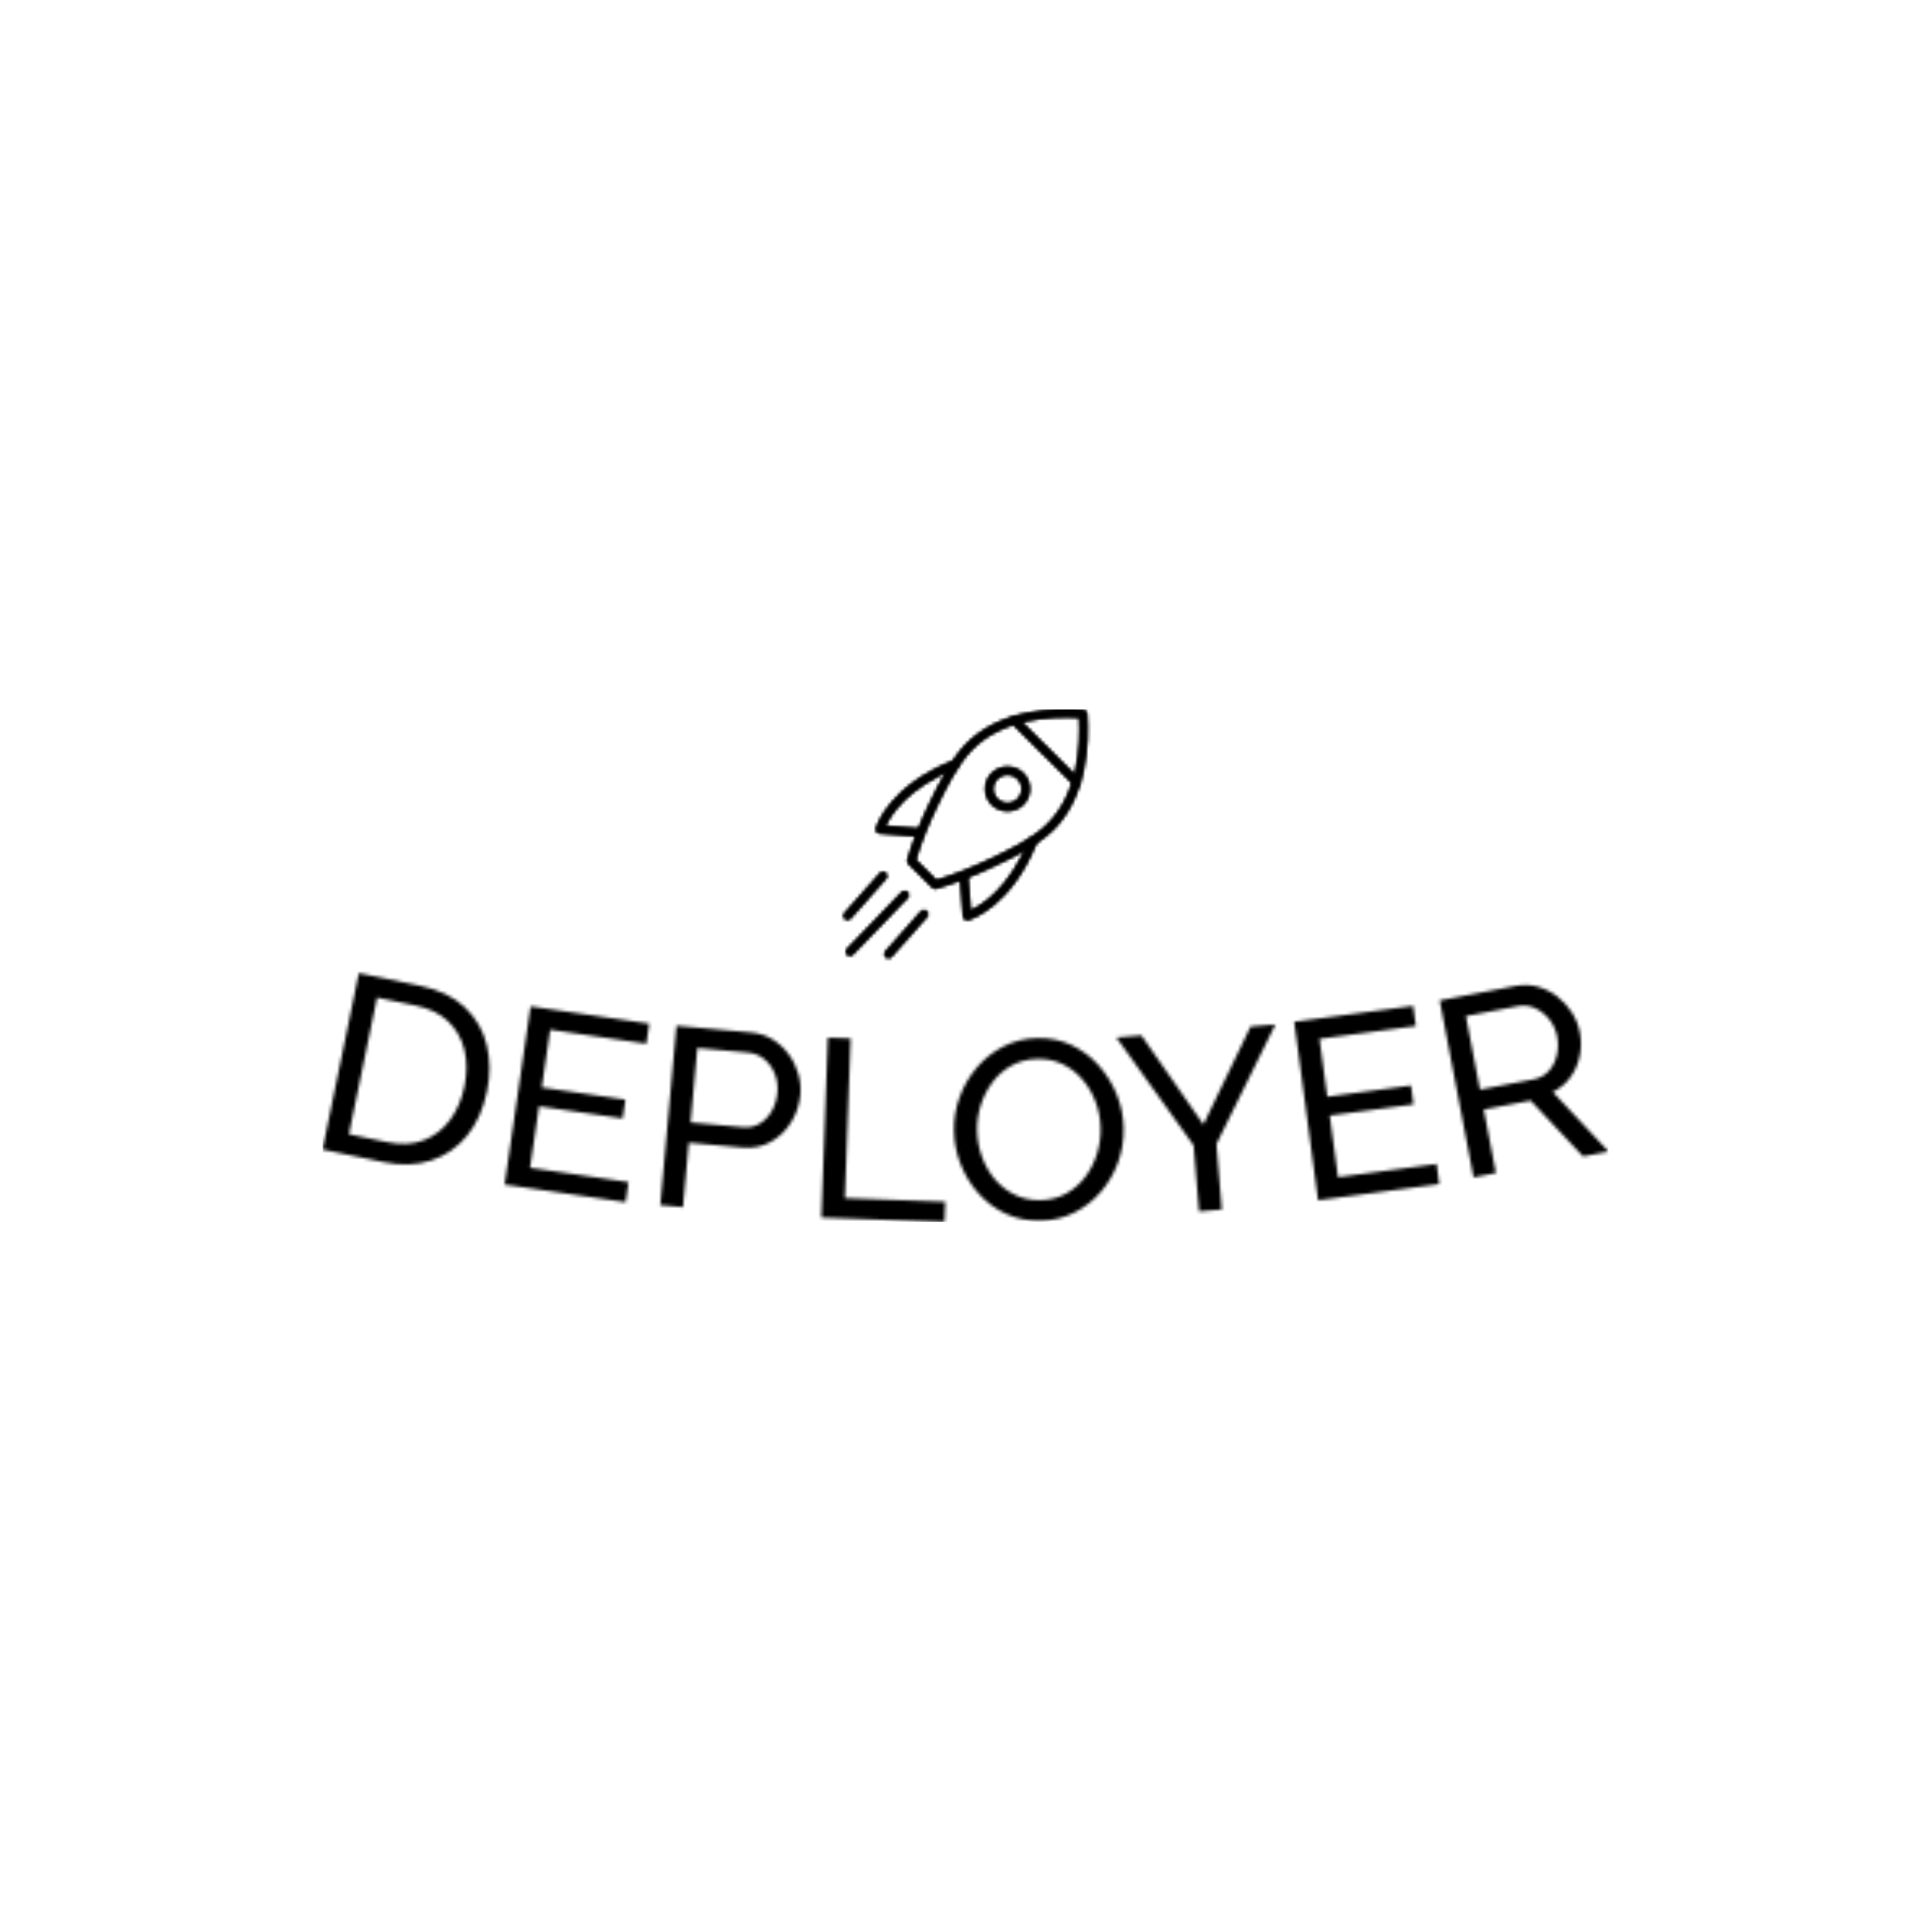 <svg xmlns="http://www.w3.org/2000/svg" version="1.1" xmlns:xlink="http://www.w3.org/1999/xlink" xmlns:svgjs="http://svgjs.dev/svgjs" width="1500" height="1500" viewBox="0 0 1500 1500"><rect width="1500" height="1500" fill="#ffffff"></rect><g transform="matrix(0.667,0,0,0.667,249.394,550.296)"><svg viewBox="0 0 396 158" data-background-color="#191552" preserveAspectRatio="xMidYMid meet" height="598" width="1500" xmlns="http://www.w3.org/2000/svg" xmlns:xlink="http://www.w3.org/1999/xlink"><g id="tight-bounds" transform="matrix(1,0,0,1,0.24,0.147)"><svg viewBox="0 0 395.52 157.707" height="157.707" width="395.52"><g><svg viewBox="0 0 395.52 157.707" height="157.707" width="395.52"><g><svg viewBox="0 0 395.52 157.707" height="157.707" width="395.52"><g transform="matrix(1,0,0,1,0,81.162)"><svg viewBox="0 0 395.52 76.544" height="76.544" width="395.52"><g id="textblocktransform"><svg viewBox="0 0 395.52 76.544" height="76.544" width="395.52" id="textblock"><g><svg viewBox="0 0 395.52 76.544" height="76.544" width="395.52"><g transform="matrix(1,0,0,1,0,0)"><svg width="395.52" viewBox="1.495 -20.558 246.674 47.738" height="76.544" data-palette-color="url(#1bdfb15d-7fb2-48c1-8ee3-836ea16cbee1)"></svg></g></svg></g></svg></g></svg></g><g transform="matrix(1,0,0,1,160.234,0)"><svg viewBox="0 0 75.052 76.544" height="76.544" width="75.052"><g><svg xmlns="http://www.w3.org/2000/svg" xmlns:xlink="http://www.w3.org/1999/xlink" version="1.1" x="0" y="0" viewBox="3 1.789 121.987 124.413" style="enable-background:new 0 0 128 128;" xml:space="preserve" height="76.544" width="75.052" class="icon-icon-0" data-fill-palette-color="accent" id="icon-0"></svg></g></svg></g><g></g></svg></g></svg></g><defs></defs><mask id="b0726f16-277f-4cee-bd9c-53d70ae578c1"><g id="SvgjsG1705"><svg viewBox="0 0 395.52 157.707" height="157.707" width="395.52"><g><svg viewBox="0 0 395.52 157.707" height="157.707" width="395.52"><g><svg viewBox="0 0 395.52 157.707" height="157.707" width="395.52"><g transform="matrix(1,0,0,1,0,81.162)"><svg viewBox="0 0 395.52 76.544" height="76.544" width="395.52"><g id="SvgjsG1704"><svg viewBox="0 0 395.52 76.544" height="76.544" width="395.52" id="SvgjsSvg1703"><g><svg viewBox="0 0 395.52 76.544" height="76.544" width="395.52"><g transform="matrix(1,0,0,1,0,0)"><svg width="395.52" viewBox="1.495 -20.558 246.674 47.738" height="76.544" data-palette-color="url(#1bdfb15d-7fb2-48c1-8ee3-836ea16cbee1)"><path d="M13.209 15.684l-11.714-2.412 6.964-33.83 11.714 2.411c3.624 0.746 6.495 2.123 8.614 4.132 2.119 2.008 3.518 4.417 4.2 7.225 0.682 2.802 0.703 5.76 0.061 8.875v0c-0.706 3.428-1.987 6.278-3.843 8.55-1.861 2.265-4.157 3.844-6.886 4.739-2.736 0.893-5.773 0.997-9.11 0.31zM28.709 1.191v0c0.523-2.54 0.52-4.892-0.007-7.056-0.534-2.166-1.575-3.986-3.123-5.462-1.554-1.477-3.618-2.48-6.19-3.01v0l-7.434-1.53-5.396 26.21 7.434 1.531c2.605 0.536 4.919 0.407 6.941-0.389 2.014-0.79 3.686-2.083 5.015-3.878 1.331-1.802 2.251-3.94 2.76-6.416zM41.305 16.774l18.881 2.749-0.561 3.849-23.205-3.379 4.977-34.179 22.77 3.315-0.561 3.85-18.445-2.686-1.613 11.073 16.041 2.336-0.526 3.612-16.041-2.336zM70.635 24.325l-4.353-0.393 3.103-34.4 14.342 1.294c1.514 0.137 2.873 0.577 4.077 1.321 1.205 0.738 2.228 1.677 3.07 2.817 0.842 1.134 1.462 2.378 1.862 3.733 0.4 1.355 0.539 2.709 0.417 4.064v0c-0.169 1.872-0.752 3.62-1.748 5.244-0.989 1.618-2.292 2.882-3.907 3.794-1.615 0.912-3.439 1.276-5.47 1.093v0l-10.279-0.927zM73.388-6.201l-1.289 14.292 10.039 0.905c1.195 0.108 2.263-0.121 3.204-0.685 0.948-0.564 1.724-1.374 2.328-2.43 0.597-1.051 0.954-2.223 1.071-3.518v0c0.122-1.355-0.06-2.599-0.547-3.735-0.48-1.134-1.16-2.053-2.041-2.754-0.881-0.695-1.889-1.094-3.025-1.197v0zM120.8 27.18l-23.624-0.854 1.247-34.517 4.367 0.158-1.107 30.63 19.258 0.696zM139.246 26.927v0c-2.433 0.052-4.649-0.387-6.65-1.317-2-0.93-3.738-2.213-5.214-3.849-1.482-1.642-2.633-3.501-3.451-5.577-0.825-2.069-1.261-4.207-1.308-6.413v0c-0.05-2.306 0.316-4.511 1.098-6.615 0.781-2.111 1.891-4.002 3.329-5.673 1.444-1.671 3.143-3.005 5.095-4.001 1.959-1.002 4.105-1.529 6.437-1.579v0c2.433-0.052 4.65 0.403 6.651 1.368 2.001 0.964 3.733 2.274 5.196 3.929 1.463 1.656 2.606 3.511 3.431 5.567 0.825 2.063 1.26 4.181 1.307 6.354v0c0.049 2.299-0.31 4.504-1.078 6.614-0.768 2.11-1.871 3.998-3.309 5.663-1.438 1.671-3.136 2.998-5.096 3.98-1.959 0.982-4.105 1.499-6.438 1.549zM127.042 9.676v0c0.038 1.753 0.361 3.44 0.969 5.06 0.602 1.627 1.433 3.063 2.494 4.307 1.067 1.237 2.338 2.214 3.813 2.929 1.476 0.715 3.107 1.053 4.893 1.015v0c1.846-0.04 3.491-0.465 4.934-1.276 1.443-0.805 2.66-1.868 3.652-3.19 0.992-1.322 1.74-2.798 2.246-4.429 0.498-1.631 0.73-3.273 0.694-4.926v0c-0.038-1.753-0.357-3.433-0.959-5.041-0.601-1.607-1.446-3.043-2.533-4.306-1.081-1.257-2.349-2.233-3.804-2.929-1.462-0.702-3.066-1.034-4.813-0.997v0c-1.853 0.04-3.501 0.459-4.944 1.257-1.443 0.791-2.661 1.848-3.652 3.169-0.992 1.315-1.747 2.782-2.266 4.4-0.519 1.618-0.76 3.27-0.724 4.957zM153.761-8.22l4.804-0.392 11.892 17.087 9.058-18.8 4.744-0.388-11.298 22.937 1.026 12.558-4.365 0.357-1.035-12.658zM196.269 18.571l18.912-2.527 0.515 3.856-23.243 3.106-4.576-34.236 22.807-3.048 0.516 3.856-18.476 2.469 1.482 11.092 16.067-2.148 0.484 3.618-16.067 2.147zM226.56 17.786l-4.292 0.821-6.485-33.926 14.527-2.777c1.493-0.285 2.921-0.236 4.284 0.148 1.362 0.378 2.604 0.999 3.726 1.864 1.121 0.858 2.06 1.883 2.818 3.076 0.757 1.192 1.264 2.456 1.519 3.792v0c0.298 1.558 0.287 3.098-0.034 4.618-0.321 1.514-0.922 2.864-1.801 4.051-0.878 1.193-1.998 2.119-3.358 2.779v0l10.705 11.424-4.882 0.933-10.07-10.71-8.987 1.718zM220.806-12.319l2.694 14.095 10.274-1.964c1.179-0.225 2.144-0.749 2.896-1.572 0.754-0.816 1.272-1.814 1.556-2.995 0.291-1.176 0.318-2.385 0.08-3.629v0c-0.244-1.277-0.756-2.394-1.537-3.351-0.772-0.952-1.682-1.66-2.727-2.126-1.045-0.459-2.127-0.581-3.247-0.367v0z" opacity="1" transform="matrix(1,0,0,1,0,0)" fill="white" class="wordmark-text-0" id="SvgjsPath1702"></path></svg></g></svg></g></svg></g></svg></g><g transform="matrix(1,0,0,1,160.234,0)"><svg viewBox="0 0 75.052 76.544" height="76.544" width="75.052"><g><svg xmlns="http://www.w3.org/2000/svg" xmlns:xlink="http://www.w3.org/1999/xlink" version="1.1" x="0" y="0" viewBox="3 1.789 121.987 124.413" style="enable-background:new 0 0 128 128;" xml:space="preserve" height="76.544" width="75.052" class="icon-icon-0" data-fill-palette-color="accent" id="SvgjsSvg1701"><g fill="black"><g fill="black"><g fill="black"><path d="M48.869 91.497c-0.521 0-1.029-0.204-1.409-0.581L35.452 78.985c-0.525-0.522-0.72-1.291-0.505-1.999 2.9-9.567 6.664-19.119 11.188-28.39 4.518-9.295 10.141-20.868 17.715-28.924 0.002-0.002 0.005-0.004 0.007-0.007C80.841 1.777 108.117 0.996 122.86 2.125c0.989 0.076 1.773 0.865 1.843 1.854 1.03 14.741 0.117 41.969-17.568 58.708-7.957 7.554-19.698 13.133-29.132 17.616-9.319 4.489-18.932 8.228-28.561 11.109C49.254 91.469 49.061 91.497 48.869 91.497zM39.128 76.998l10.304 10.238c9.048-2.772 18.073-6.316 26.845-10.542 9.665-4.593 20.609-9.793 28.106-16.911 15.836-14.988 17.221-39.44 16.438-53.791C106.463 5.121 81.974 6.397 66.76 22.416c-7.155 7.613-12.63 18.879-17.028 27.932C45.48 59.059 41.916 68.019 39.128 76.998z" fill="black"></path><path d="M84.979 52.692c-2.854 0-5.709-1.08-7.882-3.239-2.109-2.096-3.271-4.884-3.271-7.85 0-2.966 1.162-5.754 3.271-7.85 4.348-4.319 11.419-4.318 15.765 0 2.11 2.096 3.272 4.884 3.272 7.85 0 2.965-1.162 5.753-3.271 7.849l0 0C90.689 51.613 87.834 52.692 84.979 52.692zM84.979 34.512c-1.834 0-3.667 0.693-5.063 2.08-1.348 1.339-2.09 3.119-2.09 5.012 0 1.893 0.742 3.672 2.091 5.012 2.792 2.774 7.335 2.773 10.125 0l0.001 0c1.348-1.339 2.091-3.12 2.091-5.012 0-1.893-0.743-3.673-2.091-5.012C88.647 35.205 86.813 34.512 84.979 34.512z" fill="black"></path><path d="M41.196 65.438c-0.053 0-0.106-0.002-0.161-0.006l-20.033-1.597c-0.606-0.048-1.157-0.37-1.498-0.874-0.341-0.504-0.434-1.136-0.252-1.716C19.921 59.106 26.676 40 57.653 27.522c0.785-0.318 1.688-0.104 2.248 0.535 0.561 0.637 0.657 1.559 0.242 2.299-0.254 0.453-0.659 0.772-1.119 0.925-23.995 9.699-32.433 23.21-35.009 28.78l17.338 1.382c1.101 0.088 1.922 1.052 1.835 2.153C43.104 64.644 42.229 65.438 41.196 65.438z" fill="black"></path><path d="M64.803 107.202c-0.396 0-0.787-0.117-1.122-0.344-0.502-0.34-0.822-0.89-0.871-1.495l-1.607-19.898c-0.089-1.101 0.731-2.066 1.832-2.155 1.106-0.095 2.065 0.732 2.154 1.833l1.392 17.22c5.583-2.542 19.177-10.893 28.95-34.682 0.123-0.447 0.401-0.854 0.818-1.132 0.069-0.046 0.16-0.098 0.234-0.135 0.743-0.372 1.643-0.245 2.254 0.322s0.807 1.452 0.492 2.223c-12.561 30.782-31.786 37.491-33.937 38.155C65.199 107.172 65.001 107.202 64.803 107.202z" fill="black"></path><path d="M119.474 40.137c-0.51 0-1.02-0.193-1.409-0.581L87.066 8.758c-0.784-0.779-0.788-2.045-0.01-2.829s2.046-0.787 2.828-0.009l30.998 30.798c0.784 0.779 0.788 2.045 0.01 2.829C120.502 39.94 119.987 40.137 119.474 40.137z" fill="black"></path></g><g fill="black"><path d="M6.204 125.006c-0.5 0-1.001-0.187-1.39-0.562-0.794-0.767-0.816-2.033-0.049-2.828l27.386-28.354c0.769-0.793 2.033-0.816 2.828-0.049 0.794 0.767 0.816 2.033 0.049 2.828L7.643 124.396C7.25 124.802 6.728 125.006 6.204 125.006z" fill="black"></path><path d="M25.475 126.202c-0.473 0-0.946-0.167-1.327-0.505-0.826-0.734-0.9-1.998-0.167-2.824l17.749-19.977c0.735-0.825 1.997-0.9 2.823-0.167 0.826 0.734 0.9 1.998 0.167 2.824l-17.749 19.977C26.575 125.975 26.026 126.202 25.475 126.202z" fill="black"></path><path d="M4.999 107.056c-0.473 0-0.946-0.167-1.327-0.505-0.826-0.734-0.9-1.998-0.167-2.824l17.75-19.977c0.734-0.825 1.997-0.9 2.823-0.167 0.826 0.734 0.9 1.998 0.167 2.824l-17.75 19.977C6.1 106.829 5.551 107.056 4.999 107.056z" fill="black"></path></g></g></g></svg></g></svg></g><g></g></svg></g></svg></g><defs><mask></mask></defs></svg><rect width="395.52" height="157.707" fill="black" stroke="none" visibility="hidden"></rect></g></mask><linearGradient x1="0" x2="1" y1="0.578" y2="0.595" id="1bdfb15d-7fb2-48c1-8ee3-836ea16cbee1"><stop stop-color="#6ee2f5" offset="0"></stop><stop stop-color="#6454f0" offset="1"></stop></linearGradient><rect width="395.52" height="157.707" fill="#000000" mask="url(#b0726f16-277f-4cee-bd9c-53d70ae578c1)" data-fill-palette-color="primary"></rect><mask id="8fcb5274-9a11-4a5f-b89b-a9ac54611d1b"><g id="SvgjsG1714"><svg viewBox="0 0 395.52 157.707" height="157.707" width="395.52"><g><svg viewBox="0 0 395.52 157.707" height="157.707" width="395.52"><g><svg viewBox="0 0 395.52 157.707" height="157.707" width="395.52"><g transform="matrix(1,0,0,1,0,81.162)"><svg viewBox="0 0 395.52 76.544" height="76.544" width="395.52"><g id="SvgjsG1713"><svg viewBox="0 0 395.52 76.544" height="76.544" width="395.52" id="SvgjsSvg1712"><g><svg viewBox="0 0 395.52 76.544" height="76.544" width="395.52"><g transform="matrix(1,0,0,1,0,0)"><svg width="395.52" viewBox="1.495 -20.558 246.674 47.738" height="76.544" data-palette-color="url(#1bdfb15d-7fb2-48c1-8ee3-836ea16cbee1)"></svg></g></svg></g></svg></g></svg></g><g transform="matrix(1,0,0,1,160.234,0)"><svg viewBox="0 0 75.052 76.544" height="76.544" width="75.052"><g><svg xmlns="http://www.w3.org/2000/svg" xmlns:xlink="http://www.w3.org/1999/xlink" version="1.1" x="0" y="0" viewBox="3 1.789 121.987 124.413" style="enable-background:new 0 0 128 128;" xml:space="preserve" height="76.544" width="75.052" class="icon-icon-0" data-fill-palette-color="accent" id="SvgjsSvg1711"><g fill="white"><g fill="white"><g fill="white"><path d="M48.869 91.497c-0.521 0-1.029-0.204-1.409-0.581L35.452 78.985c-0.525-0.522-0.72-1.291-0.505-1.999 2.9-9.567 6.664-19.119 11.188-28.39 4.518-9.295 10.141-20.868 17.715-28.924 0.002-0.002 0.005-0.004 0.007-0.007C80.841 1.777 108.117 0.996 122.86 2.125c0.989 0.076 1.773 0.865 1.843 1.854 1.03 14.741 0.117 41.969-17.568 58.708-7.957 7.554-19.698 13.133-29.132 17.616-9.319 4.489-18.932 8.228-28.561 11.109C49.254 91.469 49.061 91.497 48.869 91.497zM39.128 76.998l10.304 10.238c9.048-2.772 18.073-6.316 26.845-10.542 9.665-4.593 20.609-9.793 28.106-16.911 15.836-14.988 17.221-39.44 16.438-53.791C106.463 5.121 81.974 6.397 66.76 22.416c-7.155 7.613-12.63 18.879-17.028 27.932C45.48 59.059 41.916 68.019 39.128 76.998z" fill="white"></path><path d="M84.979 52.692c-2.854 0-5.709-1.08-7.882-3.239-2.109-2.096-3.271-4.884-3.271-7.85 0-2.966 1.162-5.754 3.271-7.85 4.348-4.319 11.419-4.318 15.765 0 2.11 2.096 3.272 4.884 3.272 7.85 0 2.965-1.162 5.753-3.271 7.849l0 0C90.689 51.613 87.834 52.692 84.979 52.692zM84.979 34.512c-1.834 0-3.667 0.693-5.063 2.08-1.348 1.339-2.09 3.119-2.09 5.012 0 1.893 0.742 3.672 2.091 5.012 2.792 2.774 7.335 2.773 10.125 0l0.001 0c1.348-1.339 2.091-3.12 2.091-5.012 0-1.893-0.743-3.673-2.091-5.012C88.647 35.205 86.813 34.512 84.979 34.512z" fill="white"></path><path d="M41.196 65.438c-0.053 0-0.106-0.002-0.161-0.006l-20.033-1.597c-0.606-0.048-1.157-0.37-1.498-0.874-0.341-0.504-0.434-1.136-0.252-1.716C19.921 59.106 26.676 40 57.653 27.522c0.785-0.318 1.688-0.104 2.248 0.535 0.561 0.637 0.657 1.559 0.242 2.299-0.254 0.453-0.659 0.772-1.119 0.925-23.995 9.699-32.433 23.21-35.009 28.78l17.338 1.382c1.101 0.088 1.922 1.052 1.835 2.153C43.104 64.644 42.229 65.438 41.196 65.438z" fill="white"></path><path d="M64.803 107.202c-0.396 0-0.787-0.117-1.122-0.344-0.502-0.34-0.822-0.89-0.871-1.495l-1.607-19.898c-0.089-1.101 0.731-2.066 1.832-2.155 1.106-0.095 2.065 0.732 2.154 1.833l1.392 17.22c5.583-2.542 19.177-10.893 28.95-34.682 0.123-0.447 0.401-0.854 0.818-1.132 0.069-0.046 0.16-0.098 0.234-0.135 0.743-0.372 1.643-0.245 2.254 0.322s0.807 1.452 0.492 2.223c-12.561 30.782-31.786 37.491-33.937 38.155C65.199 107.172 65.001 107.202 64.803 107.202z" fill="white"></path><path d="M119.474 40.137c-0.51 0-1.02-0.193-1.409-0.581L87.066 8.758c-0.784-0.779-0.788-2.045-0.01-2.829s2.046-0.787 2.828-0.009l30.998 30.798c0.784 0.779 0.788 2.045 0.01 2.829C120.502 39.94 119.987 40.137 119.474 40.137z" fill="white"></path></g><g fill="white"><path d="M6.204 125.006c-0.5 0-1.001-0.187-1.39-0.562-0.794-0.767-0.816-2.033-0.049-2.828l27.386-28.354c0.769-0.793 2.033-0.816 2.828-0.049 0.794 0.767 0.816 2.033 0.049 2.828L7.643 124.396C7.25 124.802 6.728 125.006 6.204 125.006z" fill="white"></path><path d="M25.475 126.202c-0.473 0-0.946-0.167-1.327-0.505-0.826-0.734-0.9-1.998-0.167-2.824l17.749-19.977c0.735-0.825 1.997-0.9 2.823-0.167 0.826 0.734 0.9 1.998 0.167 2.824l-17.749 19.977C26.575 125.975 26.026 126.202 25.475 126.202z" fill="white"></path><path d="M4.999 107.056c-0.473 0-0.946-0.167-1.327-0.505-0.826-0.734-0.9-1.998-0.167-2.824l17.75-19.977c0.734-0.825 1.997-0.9 2.823-0.167 0.826 0.734 0.9 1.998 0.167 2.824l-17.75 19.977C6.1 106.829 5.551 107.056 4.999 107.056z" fill="white"></path></g></g></g></svg></g></svg></g><g></g></svg></g></svg></g><defs><mask></mask></defs><mask><g id="SvgjsG1710"><svg viewBox="0 0 395.52 157.707" height="157.707" width="395.52"><g><svg viewBox="0 0 395.52 157.707" height="157.707" width="395.52"><g><svg viewBox="0 0 395.52 157.707" height="157.707" width="395.52"><g transform="matrix(1,0,0,1,0,81.162)"><svg viewBox="0 0 395.52 76.544" height="76.544" width="395.52"><g id="SvgjsG1709"><svg viewBox="0 0 395.52 76.544" height="76.544" width="395.52" id="SvgjsSvg1708"><g><svg viewBox="0 0 395.52 76.544" height="76.544" width="395.52"><g transform="matrix(1,0,0,1,0,0)"><svg width="395.52" viewBox="1.495 -20.558 246.674 47.738" height="76.544" data-palette-color="url(#1bdfb15d-7fb2-48c1-8ee3-836ea16cbee1)"><path d="M13.209 15.684l-11.714-2.412 6.964-33.83 11.714 2.411c3.624 0.746 6.495 2.123 8.614 4.132 2.119 2.008 3.518 4.417 4.2 7.225 0.682 2.802 0.703 5.76 0.061 8.875v0c-0.706 3.428-1.987 6.278-3.843 8.55-1.861 2.265-4.157 3.844-6.886 4.739-2.736 0.893-5.773 0.997-9.11 0.31zM28.709 1.191v0c0.523-2.54 0.52-4.892-0.007-7.056-0.534-2.166-1.575-3.986-3.123-5.462-1.554-1.477-3.618-2.48-6.19-3.01v0l-7.434-1.53-5.396 26.21 7.434 1.531c2.605 0.536 4.919 0.407 6.941-0.389 2.014-0.79 3.686-2.083 5.015-3.878 1.331-1.802 2.251-3.94 2.76-6.416zM41.305 16.774l18.881 2.749-0.561 3.849-23.205-3.379 4.977-34.179 22.77 3.315-0.561 3.85-18.445-2.686-1.613 11.073 16.041 2.336-0.526 3.612-16.041-2.336zM70.635 24.325l-4.353-0.393 3.103-34.4 14.342 1.294c1.514 0.137 2.873 0.577 4.077 1.321 1.205 0.738 2.228 1.677 3.07 2.817 0.842 1.134 1.462 2.378 1.862 3.733 0.4 1.355 0.539 2.709 0.417 4.064v0c-0.169 1.872-0.752 3.62-1.748 5.244-0.989 1.618-2.292 2.882-3.907 3.794-1.615 0.912-3.439 1.276-5.47 1.093v0l-10.279-0.927zM73.388-6.201l-1.289 14.292 10.039 0.905c1.195 0.108 2.263-0.121 3.204-0.685 0.948-0.564 1.724-1.374 2.328-2.43 0.597-1.051 0.954-2.223 1.071-3.518v0c0.122-1.355-0.06-2.599-0.547-3.735-0.48-1.134-1.16-2.053-2.041-2.754-0.881-0.695-1.889-1.094-3.025-1.197v0zM120.8 27.18l-23.624-0.854 1.247-34.517 4.367 0.158-1.107 30.63 19.258 0.696zM139.246 26.927v0c-2.433 0.052-4.649-0.387-6.65-1.317-2-0.93-3.738-2.213-5.214-3.849-1.482-1.642-2.633-3.501-3.451-5.577-0.825-2.069-1.261-4.207-1.308-6.413v0c-0.05-2.306 0.316-4.511 1.098-6.615 0.781-2.111 1.891-4.002 3.329-5.673 1.444-1.671 3.143-3.005 5.095-4.001 1.959-1.002 4.105-1.529 6.437-1.579v0c2.433-0.052 4.65 0.403 6.651 1.368 2.001 0.964 3.733 2.274 5.196 3.929 1.463 1.656 2.606 3.511 3.431 5.567 0.825 2.063 1.26 4.181 1.307 6.354v0c0.049 2.299-0.31 4.504-1.078 6.614-0.768 2.11-1.871 3.998-3.309 5.663-1.438 1.671-3.136 2.998-5.096 3.98-1.959 0.982-4.105 1.499-6.438 1.549zM127.042 9.676v0c0.038 1.753 0.361 3.44 0.969 5.06 0.602 1.627 1.433 3.063 2.494 4.307 1.067 1.237 2.338 2.214 3.813 2.929 1.476 0.715 3.107 1.053 4.893 1.015v0c1.846-0.04 3.491-0.465 4.934-1.276 1.443-0.805 2.66-1.868 3.652-3.19 0.992-1.322 1.74-2.798 2.246-4.429 0.498-1.631 0.73-3.273 0.694-4.926v0c-0.038-1.753-0.357-3.433-0.959-5.041-0.601-1.607-1.446-3.043-2.533-4.306-1.081-1.257-2.349-2.233-3.804-2.929-1.462-0.702-3.066-1.034-4.813-0.997v0c-1.853 0.04-3.501 0.459-4.944 1.257-1.443 0.791-2.661 1.848-3.652 3.169-0.992 1.315-1.747 2.782-2.266 4.4-0.519 1.618-0.76 3.27-0.724 4.957zM153.761-8.22l4.804-0.392 11.892 17.087 9.058-18.8 4.744-0.388-11.298 22.937 1.026 12.558-4.365 0.357-1.035-12.658zM196.269 18.571l18.912-2.527 0.515 3.856-23.243 3.106-4.576-34.236 22.807-3.048 0.516 3.856-18.476 2.469 1.482 11.092 16.067-2.148 0.484 3.618-16.067 2.147zM226.56 17.786l-4.292 0.821-6.485-33.926 14.527-2.777c1.493-0.285 2.921-0.236 4.284 0.148 1.362 0.378 2.604 0.999 3.726 1.864 1.121 0.858 2.06 1.883 2.818 3.076 0.757 1.192 1.264 2.456 1.519 3.792v0c0.298 1.558 0.287 3.098-0.034 4.618-0.321 1.514-0.922 2.864-1.801 4.051-0.878 1.193-1.998 2.119-3.358 2.779v0l10.705 11.424-4.882 0.933-10.07-10.71-8.987 1.718zM220.806-12.319l2.694 14.095 10.274-1.964c1.179-0.225 2.144-0.749 2.896-1.572 0.754-0.816 1.272-1.814 1.556-2.995 0.291-1.176 0.318-2.385 0.08-3.629v0c-0.244-1.277-0.756-2.394-1.537-3.351-0.772-0.952-1.682-1.66-2.727-2.126-1.045-0.459-2.127-0.581-3.247-0.367v0z" opacity="1" transform="matrix(1,0,0,1,0,0)" fill="black" class="wordmark-text-0" id="SvgjsPath1707"></path></svg></g></svg></g></svg></g></svg></g><g transform="matrix(1,0,0,1,160.234,0)"><svg viewBox="0 0 75.052 76.544" height="76.544" width="75.052"><g><svg xmlns="http://www.w3.org/2000/svg" xmlns:xlink="http://www.w3.org/1999/xlink" version="1.1" x="0" y="0" viewBox="3 1.789 121.987 124.413" style="enable-background:new 0 0 128 128;" xml:space="preserve" height="76.544" width="75.052" class="icon-icon-0" data-fill-palette-color="accent" id="SvgjsSvg1706"><g fill="black"><g fill="black"><g fill="black"><path d="M48.869 91.497c-0.521 0-1.029-0.204-1.409-0.581L35.452 78.985c-0.525-0.522-0.72-1.291-0.505-1.999 2.9-9.567 6.664-19.119 11.188-28.39 4.518-9.295 10.141-20.868 17.715-28.924 0.002-0.002 0.005-0.004 0.007-0.007C80.841 1.777 108.117 0.996 122.86 2.125c0.989 0.076 1.773 0.865 1.843 1.854 1.03 14.741 0.117 41.969-17.568 58.708-7.957 7.554-19.698 13.133-29.132 17.616-9.319 4.489-18.932 8.228-28.561 11.109C49.254 91.469 49.061 91.497 48.869 91.497zM39.128 76.998l10.304 10.238c9.048-2.772 18.073-6.316 26.845-10.542 9.665-4.593 20.609-9.793 28.106-16.911 15.836-14.988 17.221-39.44 16.438-53.791C106.463 5.121 81.974 6.397 66.76 22.416c-7.155 7.613-12.63 18.879-17.028 27.932C45.48 59.059 41.916 68.019 39.128 76.998z" fill="black"></path><path d="M84.979 52.692c-2.854 0-5.709-1.08-7.882-3.239-2.109-2.096-3.271-4.884-3.271-7.85 0-2.966 1.162-5.754 3.271-7.85 4.348-4.319 11.419-4.318 15.765 0 2.11 2.096 3.272 4.884 3.272 7.85 0 2.965-1.162 5.753-3.271 7.849l0 0C90.689 51.613 87.834 52.692 84.979 52.692zM84.979 34.512c-1.834 0-3.667 0.693-5.063 2.08-1.348 1.339-2.09 3.119-2.09 5.012 0 1.893 0.742 3.672 2.091 5.012 2.792 2.774 7.335 2.773 10.125 0l0.001 0c1.348-1.339 2.091-3.12 2.091-5.012 0-1.893-0.743-3.673-2.091-5.012C88.647 35.205 86.813 34.512 84.979 34.512z" fill="black"></path><path d="M41.196 65.438c-0.053 0-0.106-0.002-0.161-0.006l-20.033-1.597c-0.606-0.048-1.157-0.37-1.498-0.874-0.341-0.504-0.434-1.136-0.252-1.716C19.921 59.106 26.676 40 57.653 27.522c0.785-0.318 1.688-0.104 2.248 0.535 0.561 0.637 0.657 1.559 0.242 2.299-0.254 0.453-0.659 0.772-1.119 0.925-23.995 9.699-32.433 23.21-35.009 28.78l17.338 1.382c1.101 0.088 1.922 1.052 1.835 2.153C43.104 64.644 42.229 65.438 41.196 65.438z" fill="black"></path><path d="M64.803 107.202c-0.396 0-0.787-0.117-1.122-0.344-0.502-0.34-0.822-0.89-0.871-1.495l-1.607-19.898c-0.089-1.101 0.731-2.066 1.832-2.155 1.106-0.095 2.065 0.732 2.154 1.833l1.392 17.22c5.583-2.542 19.177-10.893 28.95-34.682 0.123-0.447 0.401-0.854 0.818-1.132 0.069-0.046 0.16-0.098 0.234-0.135 0.743-0.372 1.643-0.245 2.254 0.322s0.807 1.452 0.492 2.223c-12.561 30.782-31.786 37.491-33.937 38.155C65.199 107.172 65.001 107.202 64.803 107.202z" fill="black"></path><path d="M119.474 40.137c-0.51 0-1.02-0.193-1.409-0.581L87.066 8.758c-0.784-0.779-0.788-2.045-0.01-2.829s2.046-0.787 2.828-0.009l30.998 30.798c0.784 0.779 0.788 2.045 0.01 2.829C120.502 39.94 119.987 40.137 119.474 40.137z" fill="black"></path></g><g fill="black"><path d="M6.204 125.006c-0.5 0-1.001-0.187-1.39-0.562-0.794-0.767-0.816-2.033-0.049-2.828l27.386-28.354c0.769-0.793 2.033-0.816 2.828-0.049 0.794 0.767 0.816 2.033 0.049 2.828L7.643 124.396C7.25 124.802 6.728 125.006 6.204 125.006z" fill="black"></path><path d="M25.475 126.202c-0.473 0-0.946-0.167-1.327-0.505-0.826-0.734-0.9-1.998-0.167-2.824l17.749-19.977c0.735-0.825 1.997-0.9 2.823-0.167 0.826 0.734 0.9 1.998 0.167 2.824l-17.749 19.977C26.575 125.975 26.026 126.202 25.475 126.202z" fill="black"></path><path d="M4.999 107.056c-0.473 0-0.946-0.167-1.327-0.505-0.826-0.734-0.9-1.998-0.167-2.824l17.75-19.977c0.734-0.825 1.997-0.9 2.823-0.167 0.826 0.734 0.9 1.998 0.167 2.824l-17.75 19.977C6.1 106.829 5.551 107.056 4.999 107.056z" fill="black"></path></g></g></g></svg></g></svg></g><g></g></svg></g></svg></g><defs><mask></mask></defs></svg><rect width="395.52" height="157.707" fill="black" stroke="none" visibility="hidden"></rect></g></mask></svg><rect width="395.52" height="157.707" fill="black" stroke="none" visibility="hidden"></rect></g></mask><linearGradient x1="0" x2="1" y1="0.578" y2="0.595" id="a60f6c1e-0b98-4dc1-abac-fc55abd6ef0c"><stop stop-color="#6ee2f5" offset="0"></stop><stop stop-color="#6454f0" offset="1"></stop></linearGradient><rect width="395.52" height="157.707" fill="#000000" mask="url(#8fcb5274-9a11-4a5f-b89b-a9ac54611d1b)" data-fill-palette-color="accent"></rect></svg><rect width="395.52" height="157.707" fill="none" stroke="none" visibility="hidden"></rect></g></svg></g></svg>